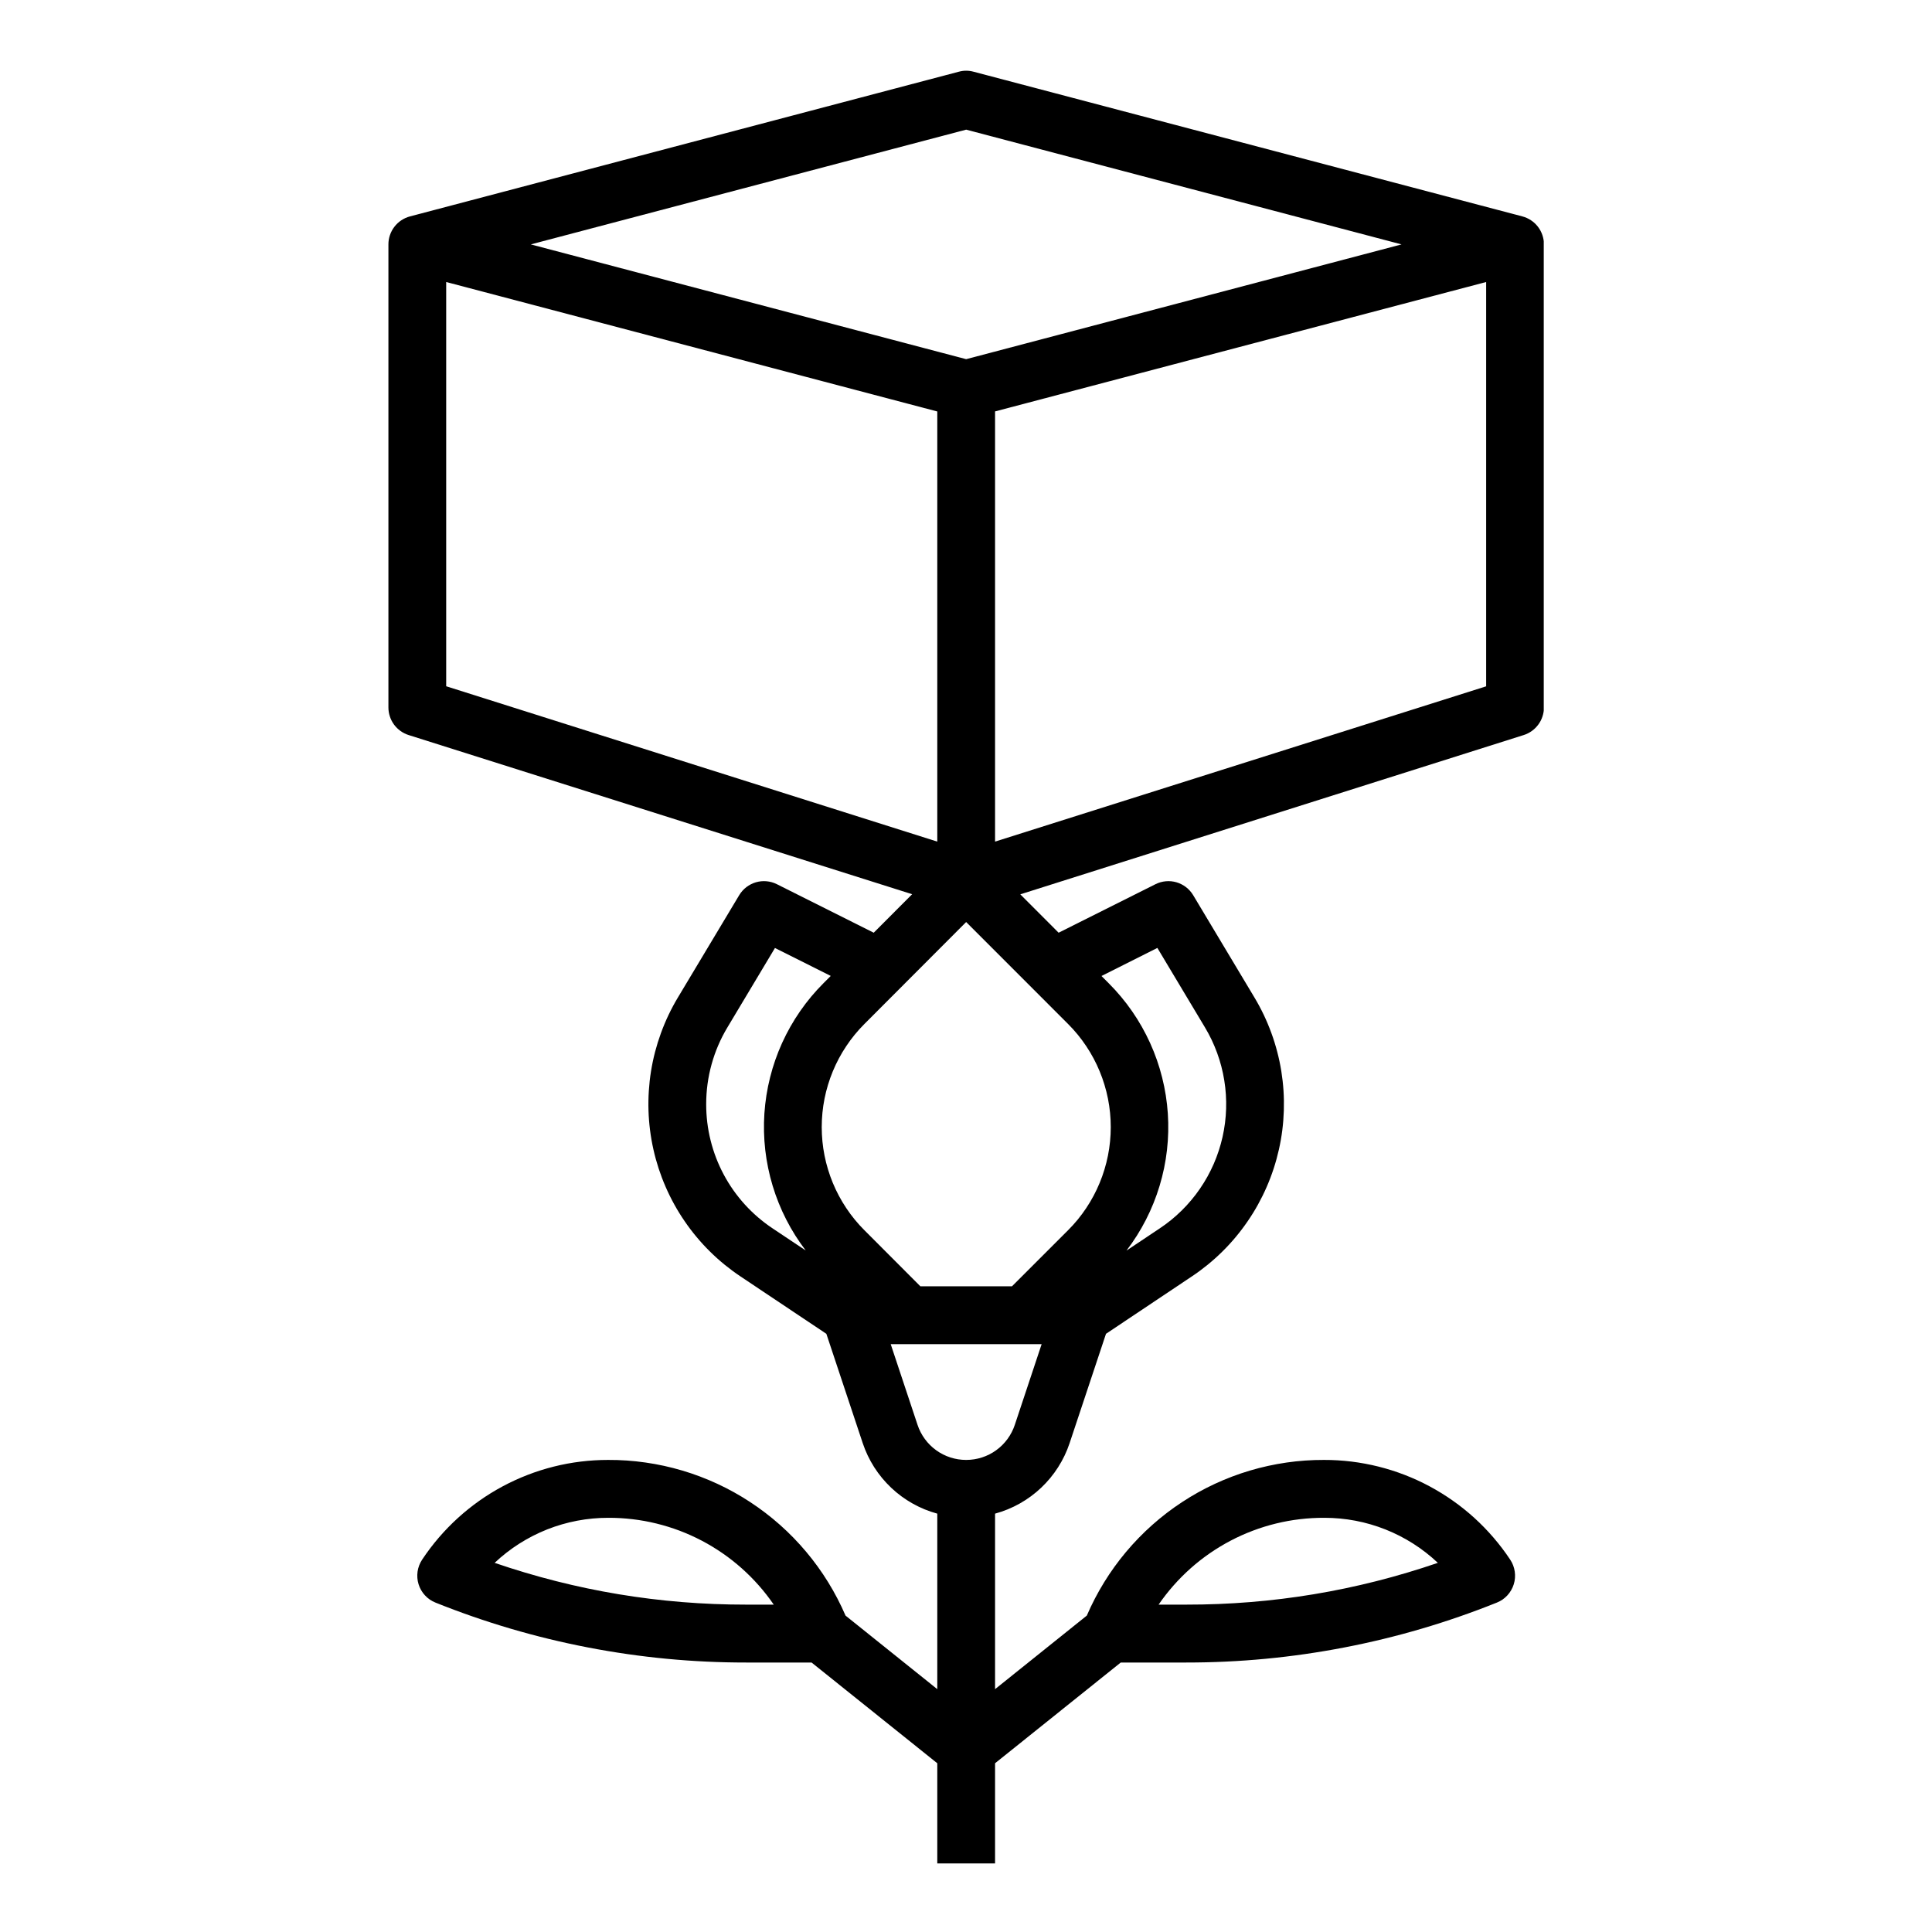 <?xml version="1.0" encoding="UTF-8"?>
<svg xmlns="http://www.w3.org/2000/svg" xmlns:xlink="http://www.w3.org/1999/xlink" width="375pt" height="375pt" viewBox="0 0 375 375" version="1.2">
<defs>
<clipPath id="clip1">
  <path d="M 75.391 13.688 L 299.641 13.688 L 299.641 361.688 L 75.391 361.688 Z M 75.391 13.688 "/>
</clipPath>
</defs>
<g id="surface1">
<g clip-path="url(#clip1)" clip-rule="nonzero">
<path style=" stroke:none;fill-rule:nonzero;fill:rgb(0%,0%,0%);fill-opacity:1;" d="M 295.75 142.672 C 296.32 142.492 296.848 142.227 297.332 141.879 C 297.816 141.531 298.234 141.117 298.586 140.637 C 298.941 140.156 299.211 139.633 299.395 139.062 C 299.582 138.496 299.676 137.914 299.676 137.316 L 299.676 47.438 C 299.676 46.816 299.574 46.211 299.375 45.625 C 299.176 45.039 298.887 44.5 298.508 44.008 C 298.129 43.516 297.684 43.098 297.164 42.758 C 296.648 42.414 296.09 42.164 295.492 42.004 L 188.957 13.918 C 188.008 13.66 187.059 13.66 186.109 13.918 L 79.574 42.004 C 78.973 42.164 78.418 42.414 77.898 42.758 C 77.383 43.098 76.938 43.516 76.559 44.008 C 76.18 44.5 75.891 45.039 75.691 45.625 C 75.488 46.215 75.391 46.816 75.391 47.438 L 75.391 137.316 C 75.391 137.914 75.484 138.496 75.672 139.062 C 75.855 139.633 76.125 140.156 76.477 140.637 C 76.832 141.117 77.25 141.531 77.734 141.879 C 78.219 142.227 78.746 142.492 79.316 142.672 L 177.047 173.566 L 169.59 181.039 L 150.773 171.613 C 150.461 171.457 150.137 171.332 149.801 171.238 C 149.465 171.145 149.125 171.082 148.777 171.051 C 148.43 171.02 148.082 171.023 147.734 171.055 C 147.387 171.09 147.047 171.156 146.711 171.254 C 146.379 171.352 146.055 171.48 145.746 171.641 C 145.434 171.797 145.141 171.984 144.863 172.195 C 144.586 172.41 144.332 172.645 144.102 172.906 C 143.871 173.168 143.664 173.445 143.484 173.746 L 131.574 193.621 C 130.918 194.715 130.316 195.84 129.766 196.992 C 129.219 198.145 128.727 199.32 128.289 200.52 C 127.852 201.719 127.473 202.934 127.148 204.172 C 126.828 205.406 126.566 206.652 126.363 207.914 C 126.16 209.176 126.02 210.441 125.938 211.715 C 125.855 212.988 125.832 214.266 125.871 215.539 C 125.91 216.816 126.012 218.09 126.172 219.355 C 126.332 220.621 126.551 221.879 126.832 223.121 C 127.109 224.367 127.449 225.598 127.844 226.812 C 128.242 228.023 128.695 229.215 129.207 230.387 C 129.715 231.555 130.277 232.699 130.898 233.816 C 131.516 234.934 132.188 236.016 132.91 237.066 C 133.629 238.121 134.398 239.137 135.219 240.113 C 136.035 241.094 136.898 242.031 137.809 242.926 C 138.715 243.824 139.664 244.676 140.652 245.48 C 141.641 246.285 142.664 247.043 143.723 247.75 L 160.395 258.891 L 167.453 280.105 C 168.004 281.758 168.746 283.312 169.68 284.781 C 170.617 286.246 171.715 287.574 172.977 288.77 C 174.238 289.965 175.629 290.984 177.141 291.836 C 178.656 292.688 180.25 293.34 181.926 293.797 L 181.926 327.863 L 164.117 313.586 C 163.152 311.348 162.031 309.191 160.75 307.117 C 159.469 305.039 158.047 303.07 156.477 301.203 C 154.91 299.336 153.215 297.594 151.395 295.977 C 149.57 294.359 147.641 292.883 145.605 291.547 C 143.566 290.211 141.445 289.027 139.234 288.004 C 137.023 286.98 134.754 286.121 132.418 285.43 C 130.082 284.738 127.711 284.219 125.301 283.875 C 122.891 283.527 120.469 283.359 118.031 283.371 C 116.254 283.371 114.48 283.477 112.715 283.695 C 110.949 283.91 109.203 284.234 107.48 284.668 C 105.754 285.102 104.059 285.637 102.402 286.281 C 100.742 286.922 99.129 287.664 97.559 288.504 C 95.992 289.344 94.48 290.277 93.027 291.305 C 91.574 292.336 90.188 293.445 88.871 294.645 C 87.555 295.844 86.316 297.117 85.156 298.469 C 83.996 299.82 82.926 301.238 81.938 302.723 C 81.707 303.07 81.516 303.441 81.367 303.832 C 81.219 304.223 81.113 304.621 81.051 305.035 C 80.992 305.449 80.98 305.867 81.012 306.281 C 81.043 306.699 81.121 307.109 81.246 307.508 C 81.371 307.906 81.535 308.289 81.742 308.648 C 81.953 309.012 82.199 309.348 82.48 309.652 C 82.766 309.961 83.078 310.234 83.422 310.473 C 83.766 310.707 84.133 310.902 84.52 311.059 C 94.109 314.91 103.977 317.812 114.121 319.77 C 124.266 321.727 134.504 322.703 144.836 322.695 L 157.527 322.695 L 181.926 342.246 L 181.926 362.016 L 193.141 362.016 L 193.141 342.246 L 217.535 322.695 L 230.23 322.695 C 240.562 322.703 250.801 321.727 260.945 319.77 C 271.09 317.812 280.957 314.91 290.547 311.059 C 290.934 310.906 291.301 310.707 291.645 310.473 C 291.988 310.234 292.301 309.961 292.586 309.652 C 292.867 309.348 293.113 309.012 293.32 308.648 C 293.531 308.289 293.695 307.906 293.82 307.508 C 293.945 307.109 294.023 306.699 294.055 306.281 C 294.086 305.867 294.074 305.449 294.012 305.035 C 293.953 304.621 293.848 304.223 293.699 303.832 C 293.551 303.441 293.359 303.07 293.125 302.723 C 292.141 301.238 291.066 299.82 289.902 298.465 C 288.742 297.113 287.5 295.836 286.184 294.637 C 284.863 293.438 283.477 292.324 282.02 291.297 C 280.566 290.27 279.051 289.336 277.48 288.492 C 275.91 287.652 274.293 286.91 272.633 286.27 C 270.969 285.629 269.273 285.094 267.547 284.66 C 265.816 284.23 264.07 283.906 262.301 283.688 C 260.531 283.473 258.758 283.367 256.977 283.371 C 254.543 283.363 252.125 283.531 249.715 283.879 C 247.309 284.227 244.938 284.746 242.605 285.438 C 240.273 286.133 238.004 286.992 235.797 288.016 C 233.59 289.043 231.469 290.223 229.438 291.559 C 227.402 292.895 225.473 294.371 223.656 295.988 C 221.836 297.605 220.145 299.348 218.578 301.211 C 217.012 303.078 215.59 305.047 214.312 307.121 C 213.035 309.195 211.914 311.352 210.949 313.586 L 193.141 327.863 L 193.141 293.797 C 194.816 293.34 196.41 292.688 197.926 291.836 C 199.438 290.984 200.828 289.965 202.09 288.77 C 203.352 287.574 204.449 286.246 205.383 284.781 C 206.32 283.312 207.062 281.758 207.613 280.105 L 214.672 258.891 L 231.34 247.75 C 232.402 247.043 233.426 246.285 234.414 245.48 C 235.402 244.676 236.352 243.824 237.258 242.926 C 238.168 242.031 239.027 241.094 239.848 240.113 C 240.664 239.137 241.434 238.121 242.156 237.066 C 242.879 236.016 243.551 234.934 244.168 233.816 C 244.785 232.699 245.352 231.555 245.859 230.387 C 246.371 229.215 246.824 228.023 247.219 226.812 C 247.617 225.598 247.953 224.367 248.234 223.121 C 248.516 221.879 248.734 220.621 248.895 219.355 C 249.055 218.09 249.152 216.816 249.191 215.539 C 249.23 214.266 249.211 212.988 249.129 211.715 C 249.047 210.441 248.902 209.176 248.703 207.914 C 248.5 206.652 248.238 205.406 247.914 204.172 C 247.594 202.934 247.215 201.719 246.777 200.52 C 246.34 199.32 245.848 198.145 245.301 196.992 C 244.75 195.84 244.148 194.715 243.492 193.621 L 231.59 173.746 C 231.406 173.445 231.203 173.168 230.969 172.906 C 230.738 172.645 230.484 172.41 230.207 172.195 C 229.93 171.984 229.637 171.797 229.328 171.641 C 229.016 171.48 228.695 171.352 228.359 171.254 C 228.023 171.156 227.684 171.09 227.336 171.055 C 226.988 171.023 226.645 171.02 226.297 171.051 C 225.949 171.082 225.605 171.145 225.27 171.238 C 224.934 171.332 224.609 171.457 224.297 171.613 L 205.477 181.039 L 198.039 173.59 Z M 144.836 311.457 C 128.109 311.473 111.832 308.77 96.008 303.348 C 97.488 301.953 99.086 300.707 100.801 299.617 C 102.52 298.527 104.32 297.605 106.211 296.855 C 108.102 296.109 110.047 295.547 112.043 295.168 C 114.039 294.789 116.055 294.602 118.09 294.605 C 119.66 294.602 121.23 294.691 122.789 294.879 C 124.352 295.062 125.898 295.344 127.426 295.719 C 128.953 296.094 130.453 296.559 131.926 297.113 C 133.395 297.672 134.828 298.316 136.223 299.047 C 137.613 299.777 138.957 300.594 140.254 301.488 C 141.547 302.383 142.781 303.352 143.957 304.398 C 145.137 305.445 146.242 306.559 147.285 307.738 C 148.328 308.922 149.293 310.16 150.184 311.457 Z M 257.062 294.605 C 259.09 294.605 261.098 294.793 263.094 295.172 C 265.086 295.551 267.023 296.117 268.91 296.863 C 270.793 297.613 272.594 298.531 274.305 299.621 C 276.016 300.711 277.609 301.953 279.086 303.348 C 263.25 308.773 246.965 311.477 230.23 311.457 L 224.883 311.457 C 225.777 310.156 226.746 308.914 227.789 307.734 C 228.832 306.551 229.945 305.438 231.125 304.387 C 232.305 303.34 233.543 302.371 234.844 301.473 C 236.141 300.578 237.488 299.766 238.887 299.031 C 240.281 298.301 241.719 297.656 243.191 297.102 C 244.668 296.543 246.172 296.078 247.703 295.707 C 249.234 295.332 250.781 295.055 252.348 294.871 C 253.914 294.688 255.484 294.598 257.062 294.605 Z M 207.324 198.766 C 207.98 199.422 208.602 200.105 209.188 200.824 C 209.773 201.539 210.324 202.281 210.836 203.055 C 211.352 203.824 211.828 204.617 212.262 205.434 C 212.699 206.25 213.094 207.09 213.445 207.945 C 213.801 208.801 214.113 209.672 214.379 210.559 C 214.648 211.445 214.875 212.344 215.055 213.25 C 215.234 214.16 215.371 215.074 215.461 215.996 C 215.551 216.918 215.598 217.844 215.598 218.77 C 215.598 219.695 215.551 220.621 215.461 221.543 C 215.371 222.465 215.234 223.379 215.055 224.289 C 214.875 225.199 214.648 226.094 214.379 226.98 C 214.113 227.867 213.801 228.742 213.445 229.598 C 213.094 230.453 212.699 231.289 212.262 232.105 C 211.828 232.922 211.352 233.715 210.836 234.488 C 210.324 235.258 209.773 236 209.188 236.719 C 208.602 237.434 207.98 238.117 207.324 238.773 L 196.426 249.668 L 178.641 249.668 L 167.77 238.773 C 167.113 238.117 166.492 237.434 165.906 236.719 C 165.32 236 164.77 235.258 164.258 234.488 C 163.742 233.715 163.266 232.922 162.832 232.105 C 162.395 231.289 162 230.453 161.648 229.598 C 161.293 228.738 160.98 227.867 160.715 226.98 C 160.445 226.094 160.219 225.199 160.039 224.289 C 159.859 223.379 159.723 222.465 159.633 221.543 C 159.543 220.621 159.496 219.695 159.496 218.77 C 159.496 217.844 159.543 216.918 159.633 215.996 C 159.723 215.074 159.859 214.16 160.039 213.25 C 160.219 212.344 160.445 211.445 160.715 210.559 C 160.98 209.672 161.293 208.801 161.648 207.945 C 162 207.09 162.395 206.25 162.832 205.434 C 163.266 204.617 163.742 203.824 164.258 203.055 C 164.77 202.281 165.32 201.539 165.906 200.824 C 166.492 200.105 167.113 199.422 167.77 198.766 L 187.531 178.965 Z M 193.141 163.355 L 193.141 79.855 L 288.461 54.738 L 288.461 133.215 Z M 187.531 25.164 L 272.039 47.438 L 187.531 69.715 L 103.027 47.438 Z M 86.605 54.738 L 181.926 79.867 L 181.926 163.355 L 86.605 133.203 Z M 137.07 214.316 C 137.07 211.691 137.418 209.113 138.117 206.586 C 138.816 204.059 139.84 201.668 141.191 199.418 L 150.418 184.004 L 161.246 189.426 L 159.84 190.836 C 159.004 191.672 158.207 192.543 157.449 193.449 C 156.691 194.359 155.973 195.301 155.301 196.273 C 154.625 197.246 154 198.246 153.414 199.277 C 152.832 200.305 152.297 201.359 151.805 202.438 C 151.316 203.516 150.879 204.613 150.488 205.73 C 150.098 206.848 149.758 207.98 149.473 209.129 C 149.184 210.277 148.945 211.434 148.762 212.605 C 148.578 213.773 148.449 214.949 148.367 216.129 C 148.289 217.312 148.266 218.492 148.293 219.676 C 148.32 220.859 148.402 222.039 148.535 223.215 C 148.672 224.391 148.855 225.559 149.098 226.719 C 149.336 227.879 149.625 229.023 149.969 230.156 C 150.309 231.293 150.703 232.406 151.145 233.504 C 151.586 234.602 152.078 235.68 152.617 236.73 C 153.156 237.785 153.738 238.812 154.371 239.812 C 155.004 240.812 155.68 241.785 156.395 242.723 L 149.965 238.43 C 147.98 237.109 146.184 235.566 144.578 233.801 C 142.977 232.035 141.609 230.102 140.484 227.996 C 139.359 225.891 138.508 223.68 137.93 221.363 C 137.352 219.043 137.066 216.691 137.07 214.305 Z M 187.531 283.371 C 186.488 283.371 185.469 283.211 184.473 282.891 C 183.48 282.57 182.559 282.105 181.711 281.492 C 180.863 280.879 180.129 280.152 179.512 279.309 C 178.895 278.465 178.418 277.547 178.09 276.551 L 172.887 260.902 L 202.18 260.902 L 196.977 276.551 C 196.645 277.547 196.172 278.465 195.555 279.309 C 194.938 280.152 194.203 280.879 193.355 281.492 C 192.508 282.105 191.586 282.57 190.594 282.891 C 189.598 283.211 188.578 283.371 187.531 283.371 Z M 224.645 183.992 L 233.875 199.406 C 234.348 200.195 234.785 201.008 235.18 201.836 C 235.574 202.668 235.93 203.516 236.246 204.379 C 236.562 205.246 236.836 206.121 237.066 207.012 C 237.301 207.906 237.488 208.805 237.633 209.715 C 237.781 210.621 237.883 211.535 237.941 212.453 C 238 213.375 238.016 214.293 237.988 215.215 C 237.961 216.133 237.887 217.051 237.773 217.965 C 237.656 218.879 237.496 219.781 237.297 220.68 C 237.094 221.578 236.848 222.465 236.562 223.34 C 236.277 224.215 235.949 225.074 235.582 225.918 C 235.211 226.762 234.805 227.586 234.359 228.391 C 233.91 229.195 233.43 229.977 232.906 230.734 C 232.387 231.492 231.832 232.227 231.238 232.93 C 230.648 233.637 230.027 234.312 229.371 234.957 C 228.715 235.602 228.031 236.215 227.32 236.797 C 226.605 237.375 225.867 237.922 225.102 238.43 L 218.648 242.738 C 219.367 241.801 220.039 240.828 220.672 239.828 C 221.305 238.828 221.887 237.801 222.426 236.75 C 222.965 235.695 223.457 234.617 223.898 233.52 C 224.34 232.422 224.734 231.309 225.074 230.176 C 225.418 229.043 225.707 227.895 225.949 226.734 C 226.188 225.578 226.371 224.41 226.508 223.234 C 226.641 222.059 226.723 220.875 226.75 219.695 C 226.777 218.512 226.754 217.328 226.676 216.145 C 226.598 214.965 226.465 213.789 226.281 212.621 C 226.098 211.449 225.859 210.293 225.57 209.145 C 225.285 207.996 224.945 206.863 224.555 205.746 C 224.164 204.629 223.727 203.531 223.238 202.453 C 222.746 201.375 222.211 200.32 221.629 199.293 C 221.043 198.262 220.418 197.262 219.742 196.289 C 219.07 195.316 218.355 194.375 217.594 193.469 C 216.836 192.559 216.039 191.688 215.203 190.852 L 213.797 189.441 Z M 224.645 183.992 "/>
</g>
</g>
</svg>
